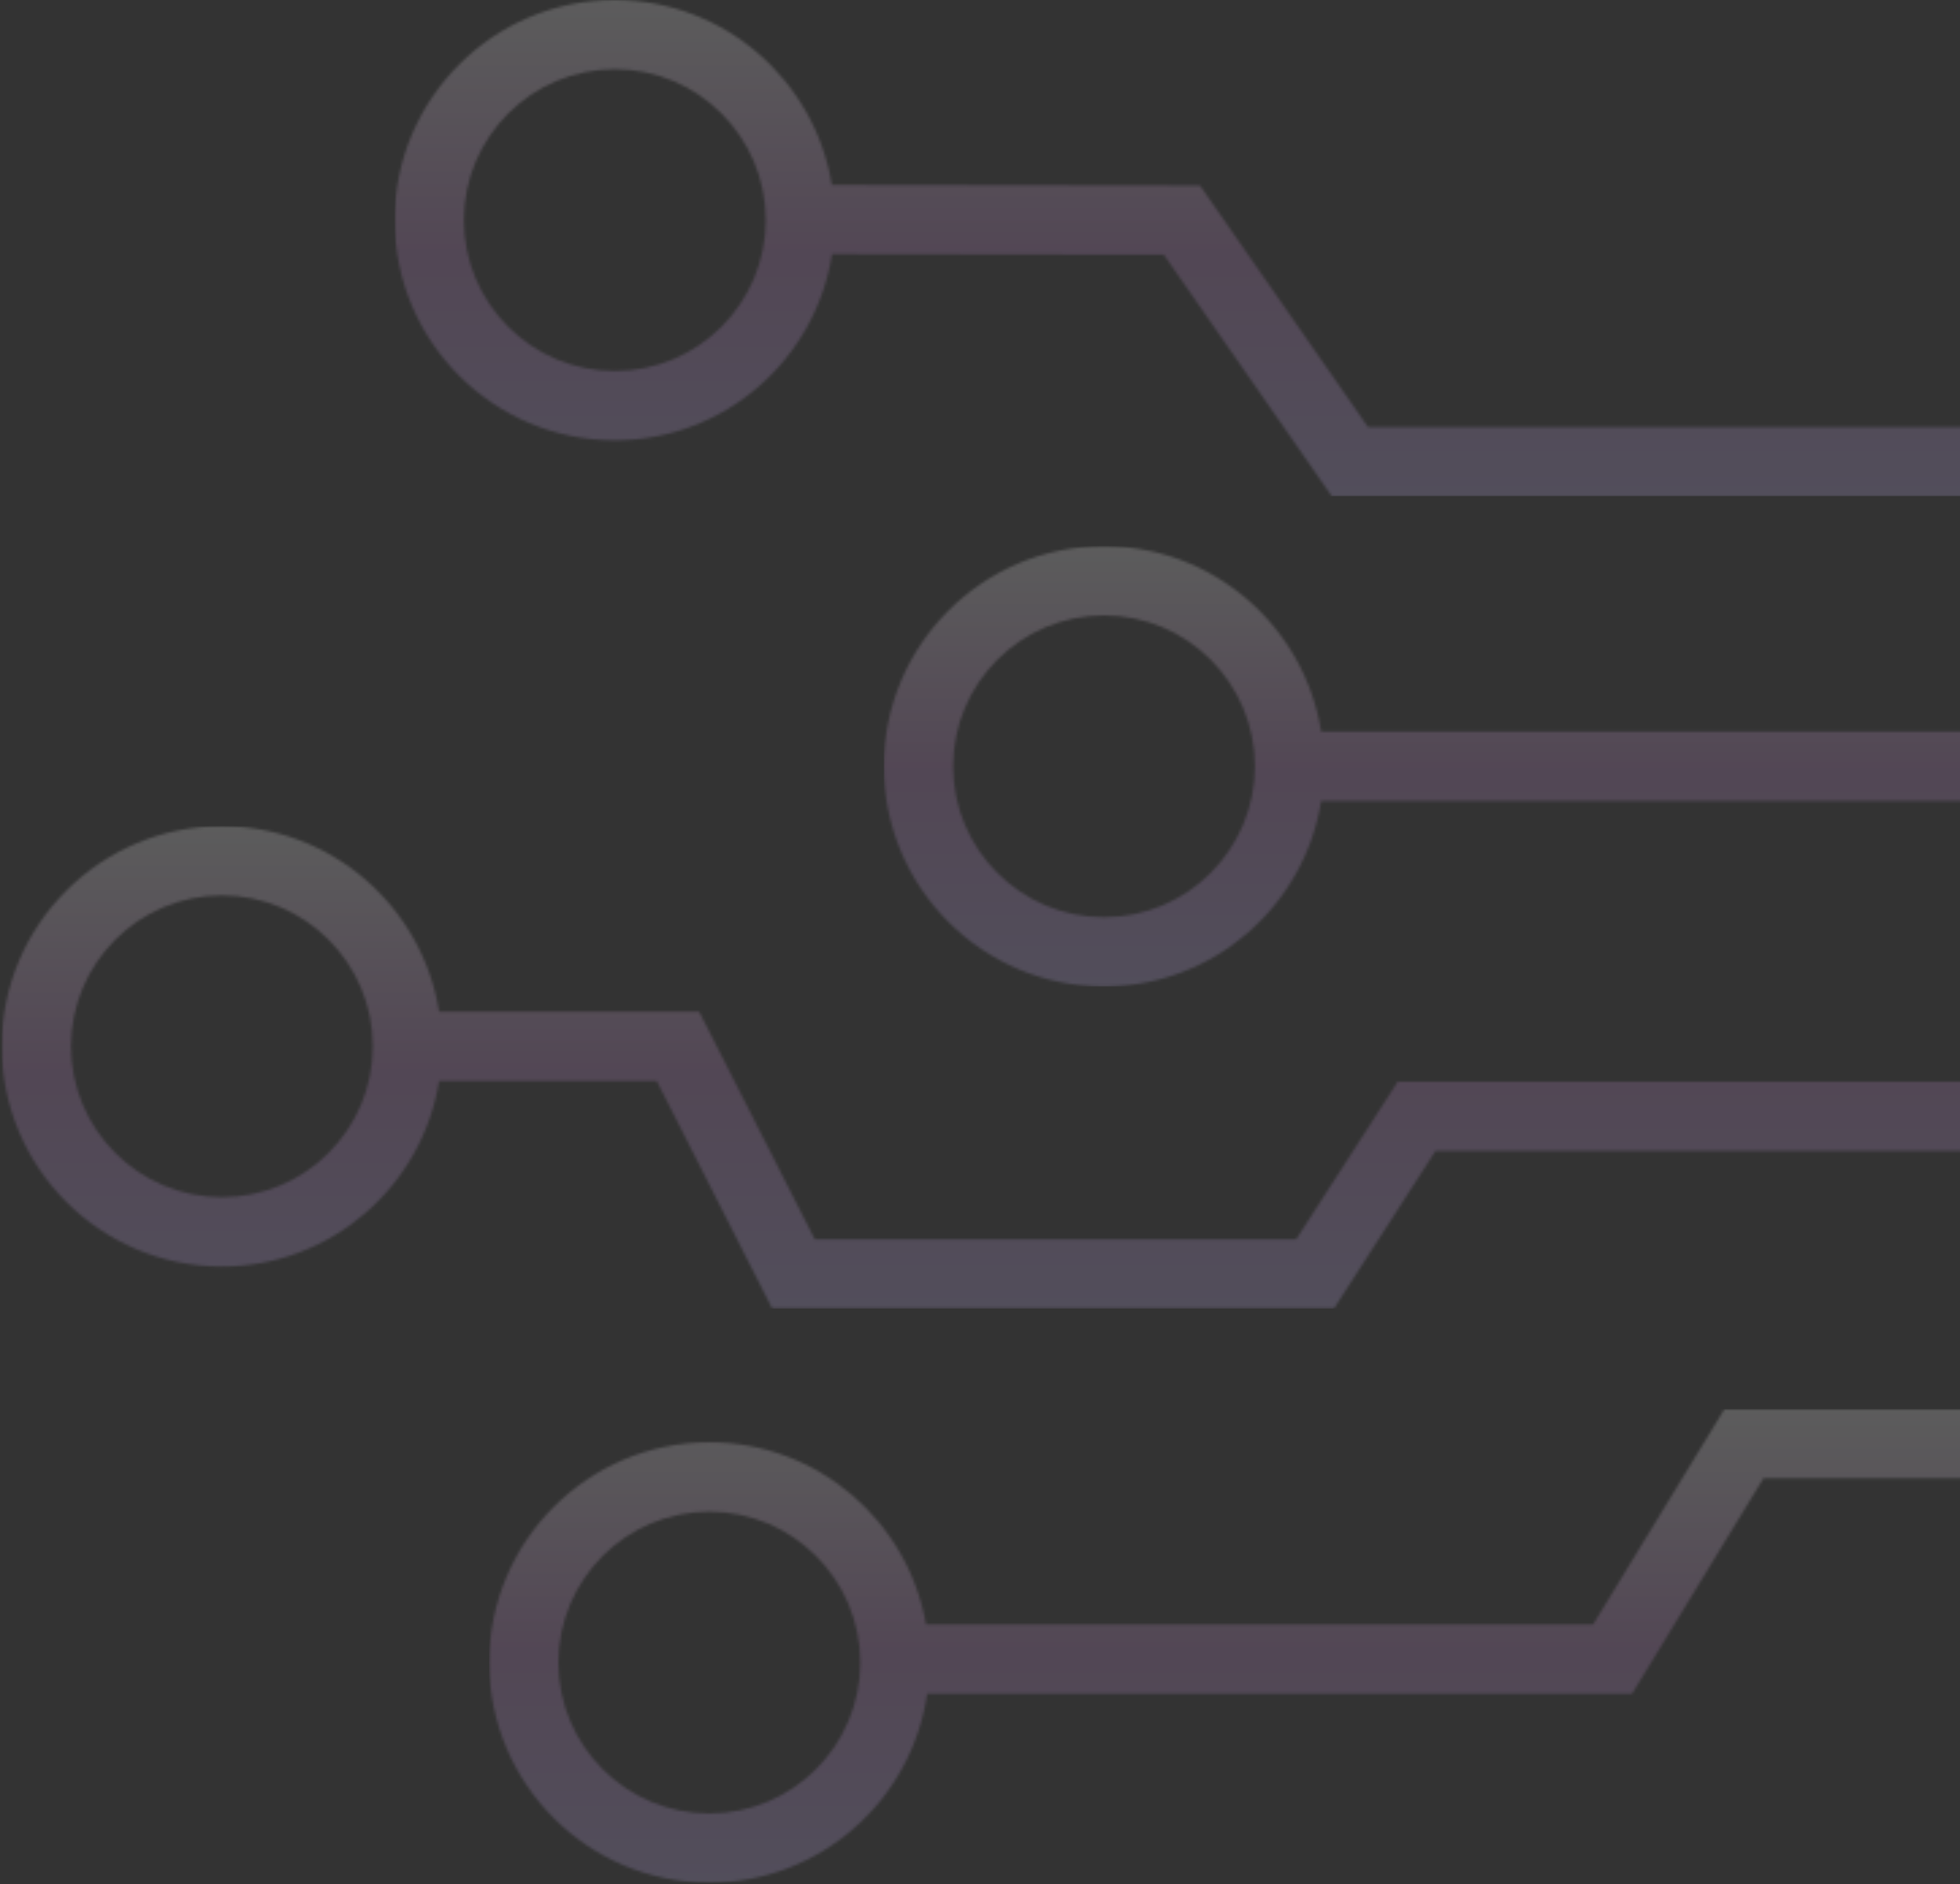 <svg width="723" height="695" viewBox="0 0 723 695" fill="none" xmlns="http://www.w3.org/2000/svg">
<rect x="0" y="0" width="723" height="695" fill="#333333" stroke="none"/>
<mask id="mask0_648_5603" style="mask-type:luminance" maskUnits="userSpaceOnUse" x="145" y="0" width="671" height="184">
<path d="M171.124 81.197C171.124 50.499 196.11 25.538 226.808 25.538C257.506 25.538 282.467 50.523 282.467 81.197C282.467 111.871 257.482 136.857 226.808 136.857C196.086 136.857 171.124 111.871 171.124 81.197ZM145.562 81.197C145.562 125.984 181.997 162.418 226.784 162.418C267.298 162.418 300.876 132.585 306.925 93.75L429.309 93.966L491.305 183.084H802.749C809.805 183.084 815.542 177.371 815.542 170.315C815.542 163.259 809.829 157.546 802.749 157.546H504.65L442.654 68.452L306.853 68.212C300.588 29.594 267.13 1.18595e-05 226.76 1.18595e-05C181.997 -0.024 145.562 36.386 145.562 81.197Z" fill="white"/>
</mask>
<g mask="url(#mask0_648_5603)">
<path d="M815.594 -0.061H145.591V183.046H815.594V-0.061Z" fill="url(#paint0_linear_648_5603)" fill-opacity="0.2"/>
</g>
<mask id="mask1_648_5603" style="mask-type:luminance" maskUnits="userSpaceOnUse" x="326" y="201" width="490" height="163">
<path d="M351.588 282.67C351.588 251.972 376.55 227.01 407.248 227.01C437.946 227.01 462.907 251.996 462.907 282.67C462.907 313.344 437.946 338.329 407.248 338.329C376.55 338.329 351.588 313.344 351.588 282.67ZM326.026 282.67C326.026 327.457 362.461 363.891 407.248 363.891C447.666 363.891 481.196 334.177 487.365 295.439H802.745C809.802 295.439 815.538 289.726 815.538 282.67C815.538 275.613 809.826 269.877 802.745 269.877H487.365C481.196 231.162 447.666 201.448 407.248 201.448C362.461 201.424 326.026 237.859 326.026 282.67Z" fill="white"/>
</mask>
<g mask="url(#mask1_648_5603)">
<path d="M815.538 201.448H326.026V363.891H815.538V201.448Z" fill="url(#paint1_linear_648_5603)" fill-opacity="0.2"/>
</g>
<mask id="mask2_648_5603" style="mask-type:luminance" maskUnits="userSpaceOnUse" x="0" y="304" width="816" height="179">
<path d="M26.202 385.949C26.202 355.251 51.163 330.29 81.861 330.29C112.559 330.29 137.521 355.251 137.521 385.949C137.521 416.647 112.559 441.609 81.861 441.609C51.163 441.609 26.202 416.647 26.202 385.949ZM0.64 385.949C0.64 430.736 37.075 467.17 81.861 467.17C122.28 467.17 155.81 437.433 161.979 398.718H242.24L284.842 482.675H492.072L529.514 424.568H802.796C809.852 424.568 815.588 418.855 815.588 411.799C815.588 404.742 809.876 399.006 802.796 399.006H515.593L478.151 457.114H300.539L257.913 373.18H161.979C155.81 334.442 122.28 304.728 81.861 304.728C37.075 304.728 0.64 341.162 0.64 385.949Z" fill="white"/>
</mask>
<g mask="url(#mask2_648_5603)">
<path d="M815.588 304.728H0.64V482.675H815.588V304.728Z" fill="url(#paint2_linear_648_5603)" fill-opacity="0.2"/>
</g>
<mask id="mask3_648_5603" style="mask-type:luminance" maskUnits="userSpaceOnUse" x="180" y="519" width="639" height="176">
<path d="M205.99 613.264C205.99 582.566 230.976 557.605 261.65 557.605C292.348 557.605 317.333 582.566 317.333 613.264C317.333 643.962 292.348 668.924 261.65 668.924C230.976 668.924 205.99 643.962 205.99 613.264ZM636.122 519.754L587.687 599.175H341.599C334.903 561.085 301.66 532.019 261.674 532.019C216.887 532.019 180.453 568.453 180.453 613.24C180.453 658.027 216.887 694.462 261.674 694.462C302.548 694.462 336.391 664.075 342.007 624.713H602.064L650.499 545.292H806.053C813.109 545.292 818.822 539.58 818.822 532.499C818.822 525.443 813.109 519.73 806.053 519.73H636.122V519.754Z" fill="white"/>
</mask>
<g mask="url(#mask3_648_5603)">
<path d="M818.767 519.761H180.422V694.493H818.767V519.761Z" fill="url(#paint3_linear_648_5603)" fill-opacity="0.2"/>
</g>
<defs>
<linearGradient id="paint0_linear_648_5603" x1="480.593" y1="-0.061" x2="480.593" y2="183.046" gradientUnits="userSpaceOnUse">
<stop stop-color="white"/>
<stop offset="0.508" stop-color="#CF95DA"/>
<stop offset="1" stop-color="#CCB8FA"/>
</linearGradient>
<linearGradient id="paint1_linear_648_5603" x1="570.782" y1="201.448" x2="570.782" y2="363.891" gradientUnits="userSpaceOnUse">
<stop stop-color="white"/>
<stop offset="0.508" stop-color="#CF95DA"/>
<stop offset="1" stop-color="#CCB8FA"/>
</linearGradient>
<linearGradient id="paint2_linear_648_5603" x1="408.114" y1="304.728" x2="408.114" y2="482.675" gradientUnits="userSpaceOnUse">
<stop stop-color="white"/>
<stop offset="0.508" stop-color="#CF95DA"/>
<stop offset="1" stop-color="#CCB8FA"/>
</linearGradient>
<linearGradient id="paint3_linear_648_5603" x1="499.595" y1="519.761" x2="499.595" y2="694.493" gradientUnits="userSpaceOnUse">
<stop stop-color="white"/>
<stop offset="0.508" stop-color="#CF95DA"/>
<stop offset="1" stop-color="#CCB8FA"/>
</linearGradient>
</defs>
</svg>
